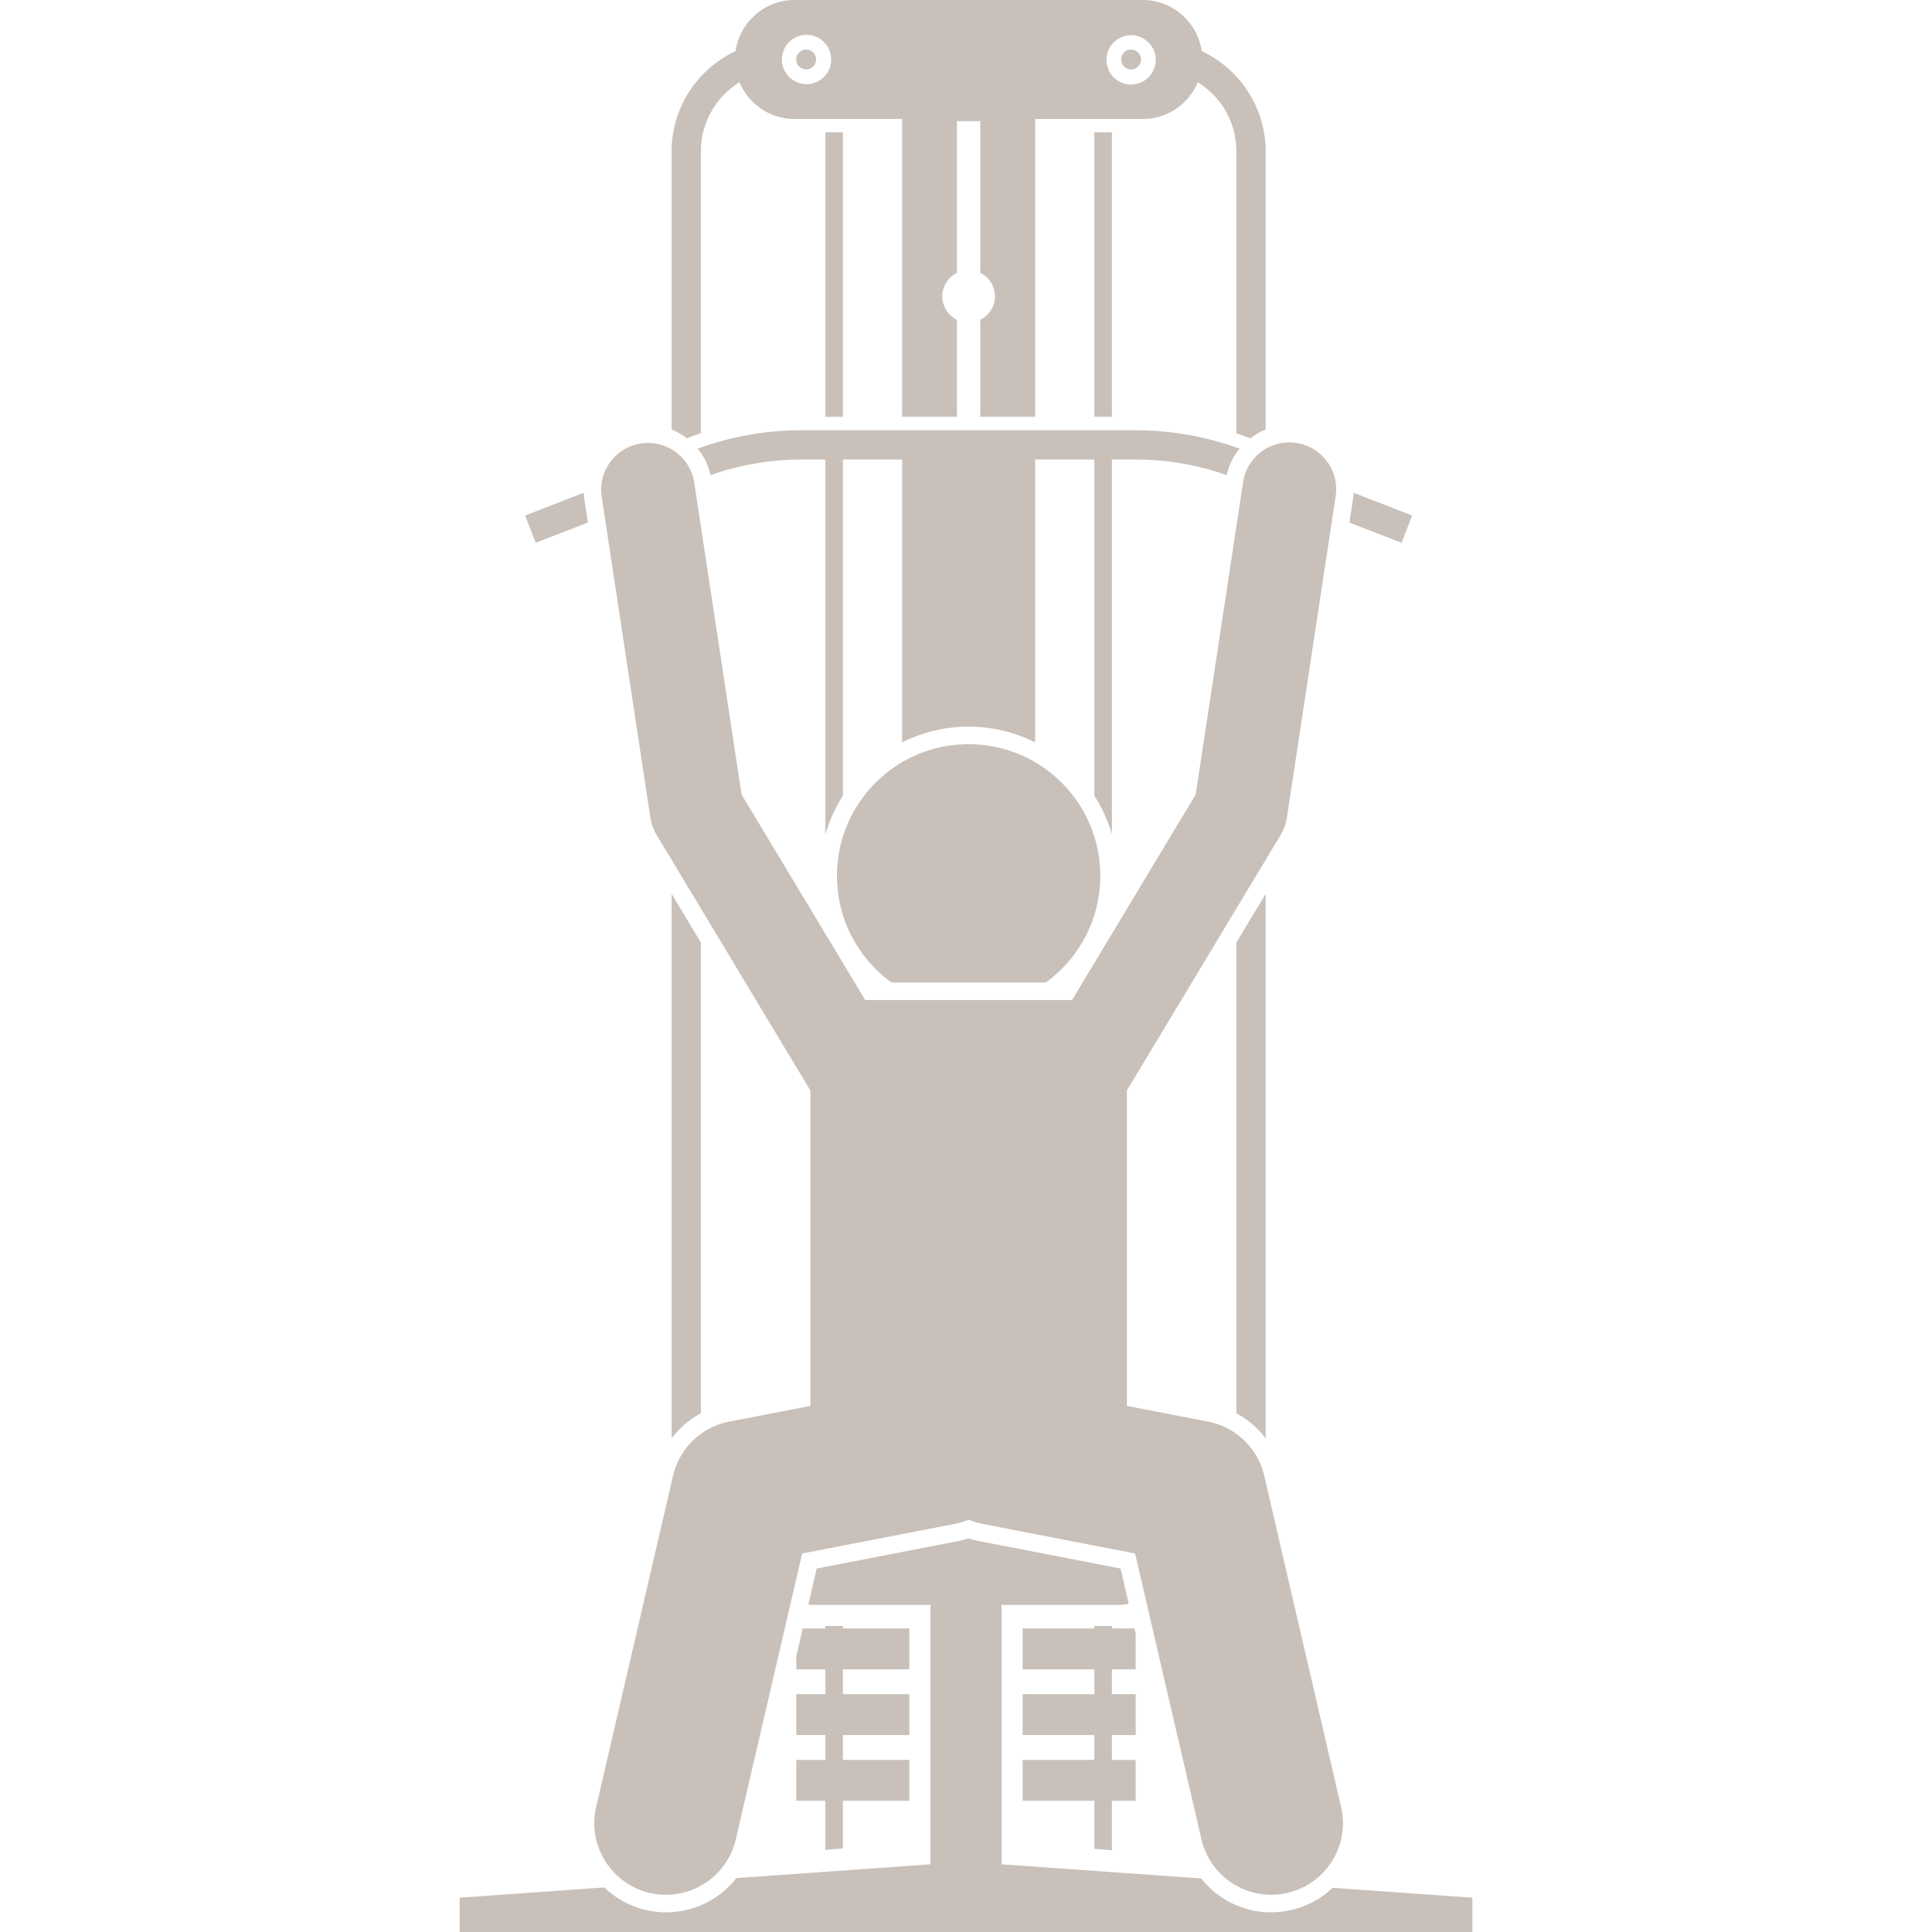 <svg xmlns="http://www.w3.org/2000/svg" viewBox="0 0 173.108 330.222" width="256" height="256"><g fill="#928374" fill-opacity=".5"><path d="M132.77 241.565a15.289 15.289 0 015 4.284v-93.062l-5 8.31v80.468zm-91.533 0v-80.468l-5-8.31v93.063a15.291 15.291 0 015-4.285zM38.88 74.903a54.79 54.79 0 012.358-.853V25.876c0-4.99 2.645-9.362 6.597-11.824 1.534 3.68 5.172 6.285 9.39 6.285h18.41v50.906h9.369v-16.58c-1.476-.737-2.5-2.248-2.5-4.01s1.024-3.273 2.5-4.012V20.716h4v25.925c1.477.738 2.5 2.249 2.5 4.012s-1.023 3.273-2.5 4.011v16.578h9.369V20.338h18.41c4.219 0 7.856-2.605 9.39-6.285 3.953 2.462 6.598 6.834 6.598 11.824V74.05c.79.265 1.576.55 2.358.853l.023.009a11.09 11.09 0 012.618-1.501V25.876c0-7.578-4.485-14.112-10.931-17.136C126.137 3.82 121.89 0 116.783 0H57.224C52.117 0 47.87 3.82 47.17 8.74c-6.446 3.024-10.932 9.558-10.932 17.136v47.538c.94.378 1.819.885 2.617 1.499l.026-.01zm80.106-64.735a4.213 4.213 0 11-8.425 0 4.213 4.213 0 018.425 0zM59.234 5.956a4.213 4.213 0 110 8.425 4.213 4.213 0 010-8.425z"/><path d="M62.514 22.611h3v48.632h-3zm2.999 255.307h-2.999v.417h-3.858l-1.107 4.768v2.218h4.965v4.251h-4.965v6.986h4.965v4.252h-4.965v6.985h4.965v8.379l2.999-.236v-8.143h11.36v-6.985h-11.36v-4.252h11.36v-6.986h-11.36v-4.251h11.36v-6.986h-11.36zm42.98-255.307h3v48.632h-3zm0 293.398l3 .236v-8.45h4.066v-6.985h-4.066v-4.252h4.066v-6.986h-4.066v-4.251h4.066v-6.089l-.208-.897h-3.858v-.417h-3v.417H96.235v6.986h12.258v4.251H96.235v6.986h12.258v4.252H96.235v6.985h12.258z"/><path d="M142.179 326.46a15.355 15.355 0 01-3.458.398h-.002a15.161 15.161 0 01-11.955-5.785l-34.136-2.42V274.31h20.122c.558 0 1.1-.073 1.62-.197l-1.395-6.013-24.14-4.683c-.618-.12-1.23-.28-1.831-.475a15.42 15.42 0 01-1.833.475L61.032 268.1l-1.432 6.167c.25.027.502.043.759.043h20.12v44.342l-33.181 2.352a15.166 15.166 0 01-12.01 5.853 15.34 15.34 0 01-3.46-.398 15.139 15.139 0 01-7.096-3.855L0 324.36v5.863h173.108v-5.863l-23.895-1.694a15.141 15.141 0 01-7.034 3.795zm-32.676-176.759c0-12.426-10.072-22.5-22.5-22.5-12.426 0-22.5 10.074-22.5 22.5 0 7.502 3.675 14.142 9.319 18.23h26.363c5.644-4.088 9.318-10.728 9.318-18.23zm43.197-64.43l-.614 4.044L161 92.773l1.808-4.662-10-3.88c-.02.346-.054.693-.107 1.04zm-131.5-1.04l-10 3.88 1.809 4.662 8.912-3.458-.614-4.043a11.143 11.143 0 01-.106-1.042z"/><path d="M42.905 81.208a46.495 46.495 0 0110.741-2.413 46.975 46.975 0 014.791-.253h4.077v64.07a25.374 25.374 0 013-6.612V78.542h10.12v48.343a25.335 25.335 0 0111.37-2.684c4.083 0 7.942.97 11.368 2.684V78.542h10.121v57.459a25.377 25.377 0 013 6.612v-64.07h4.078a47.1 47.1 0 014.79.252 46.497 46.497 0 0110.74 2.413 10.938 10.938 0 012.205-4.519 51.549 51.549 0 00-17.735-3.147H58.437c-6.08 0-12.04 1.068-17.738 3.148a10.932 10.932 0 012.206 4.518zm70.173-71.04a1.695 1.695 0 103.39 0 1.695 1.695 0 00-3.39 0zm-55.54 0a1.695 1.695 0 103.39 0 1.695 1.695 0 00-3.39 0z"/><path d="M32.506 323.538a12.3 12.3 0 002.781.32c5.57 0 10.609-3.824 11.922-9.483l11.341-48.848 26.05-5.054c.84-.163 1.643-.41 2.404-.728.76.318 1.563.565 2.403.728l26.05 5.054 11.34 48.848c1.314 5.659 6.352 9.483 11.922 9.483.917 0 1.85-.104 2.781-.32 6.59-1.53 10.693-8.113 9.162-14.703l-13.136-56.59a12.25 12.25 0 00-9.6-9.256l-13.877-2.692v-53.905l26.294-43.7a7.964 7.964 0 001.054-2.923l8.337-54.947a8 8 0 00-6.709-9.11c-4.369-.669-8.447 2.341-9.11 6.71l-8.099 53.38-21.136 35.129H69.327l-21.136-35.129-8.1-53.38a8 8 0 00-15.818 2.4l8.337 54.947a7.974 7.974 0 001.055 2.924l26.292 43.697v53.907l-13.876 2.692a12.25 12.25 0 00-9.6 9.256l-13.137 56.59c-1.53 6.59 2.572 13.173 9.162 14.703z"/></g></svg>